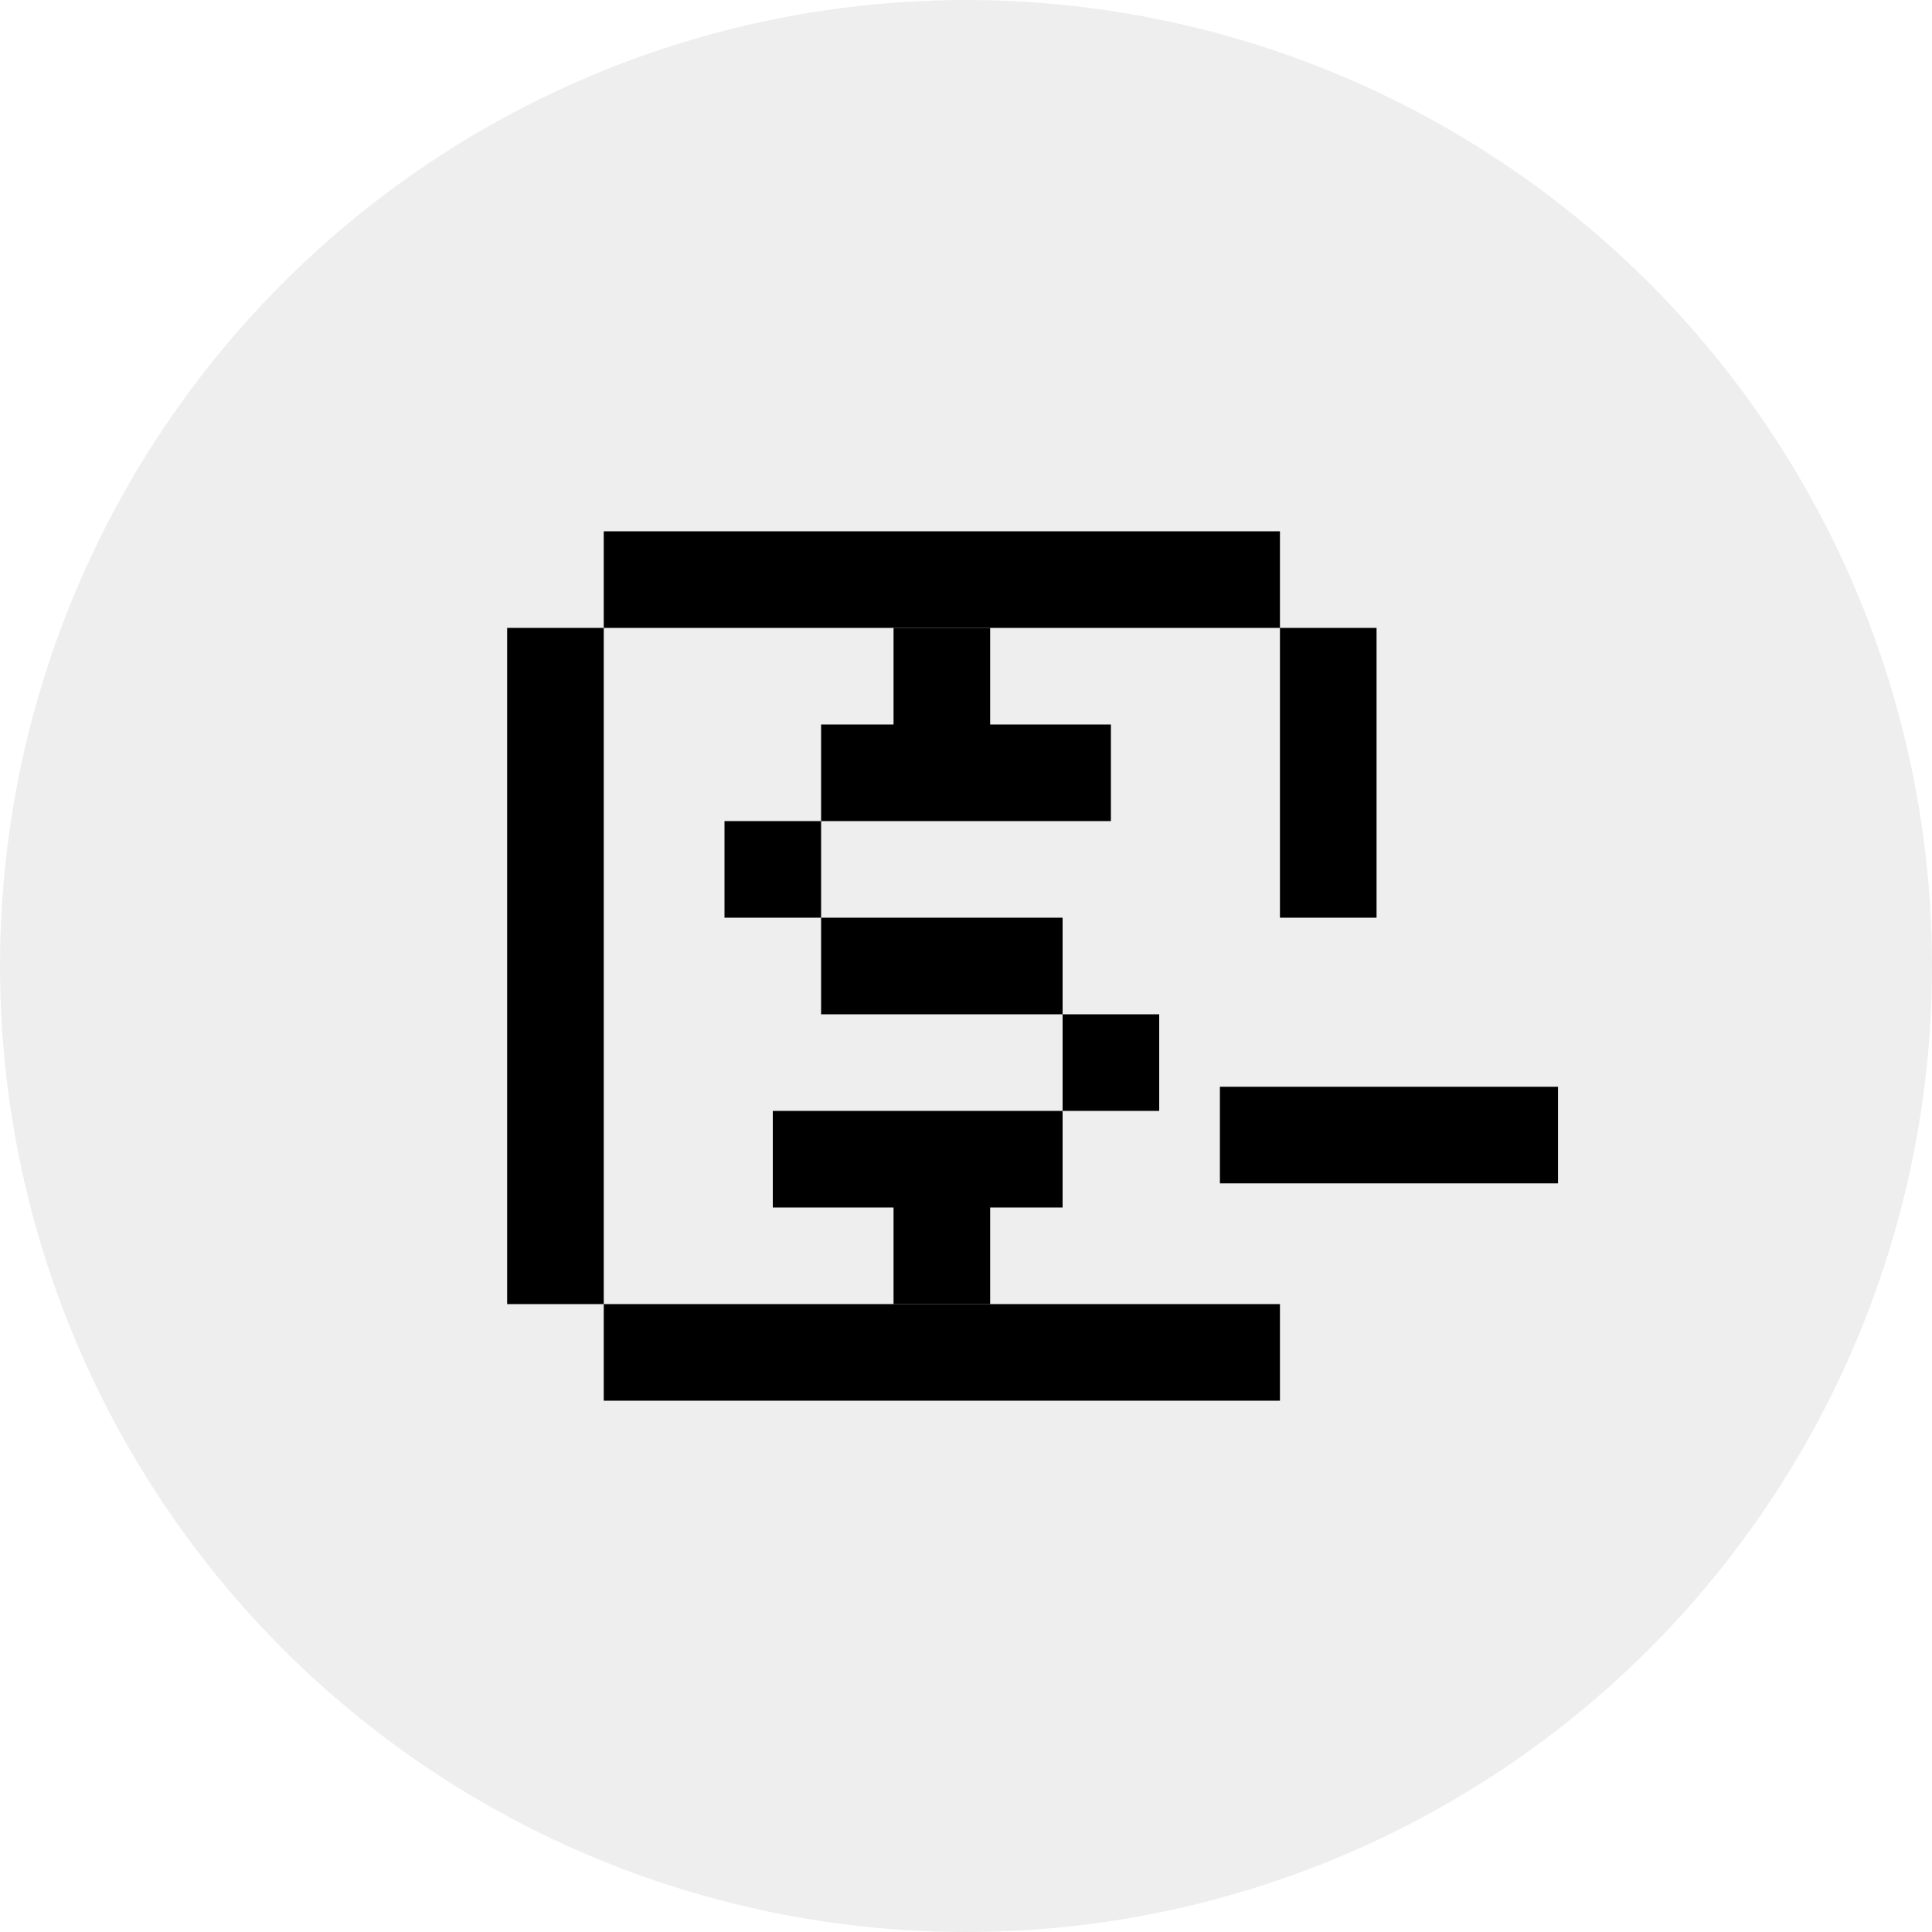 <svg xmlns="http://www.w3.org/2000/svg" width="40" height="40" viewBox="0 0 40 40">
    <g fill="none" fill-rule="evenodd">
        <g>
            <g>
                <g transform="translate(-3550 -288) translate(3299 60) translate(251 228)">
                    <circle cx="20" cy="20" r="20" fill="#000" fill-opacity=".07"/>
                    <g>
                        <g>
                            <g fill="#000" fill-rule="nonzero">
                                <path d="M0 2H2V16H0zM16 2H18V8H16zM2 0H16V2H2zM2 16H16V18H2z" transform="translate(10.5 11)"/>
                            </g>
                            <g stroke="#000" stroke-width="2">
                                <path d="M6.95 1.5L2 6.45" transform="translate(10.5 11) translate(13.782 8.525) rotate(-135 4.475 3.975)"/>
                            </g>
                        </g>
                        <path fill="#000" d="M5.5 14v-2h6v2H10v2H8v-2H5.5zm8-4v2h-2v-2h2zm-2-2v2h-5V8h5zm-5-2v2h-2V6h2zM10 2v2h2.5v2h-6V4H8V2h2z" transform="translate(10.5 11)"/>
                    </g>
                </g>
            </g>
        </g>
    </g>
</svg>
